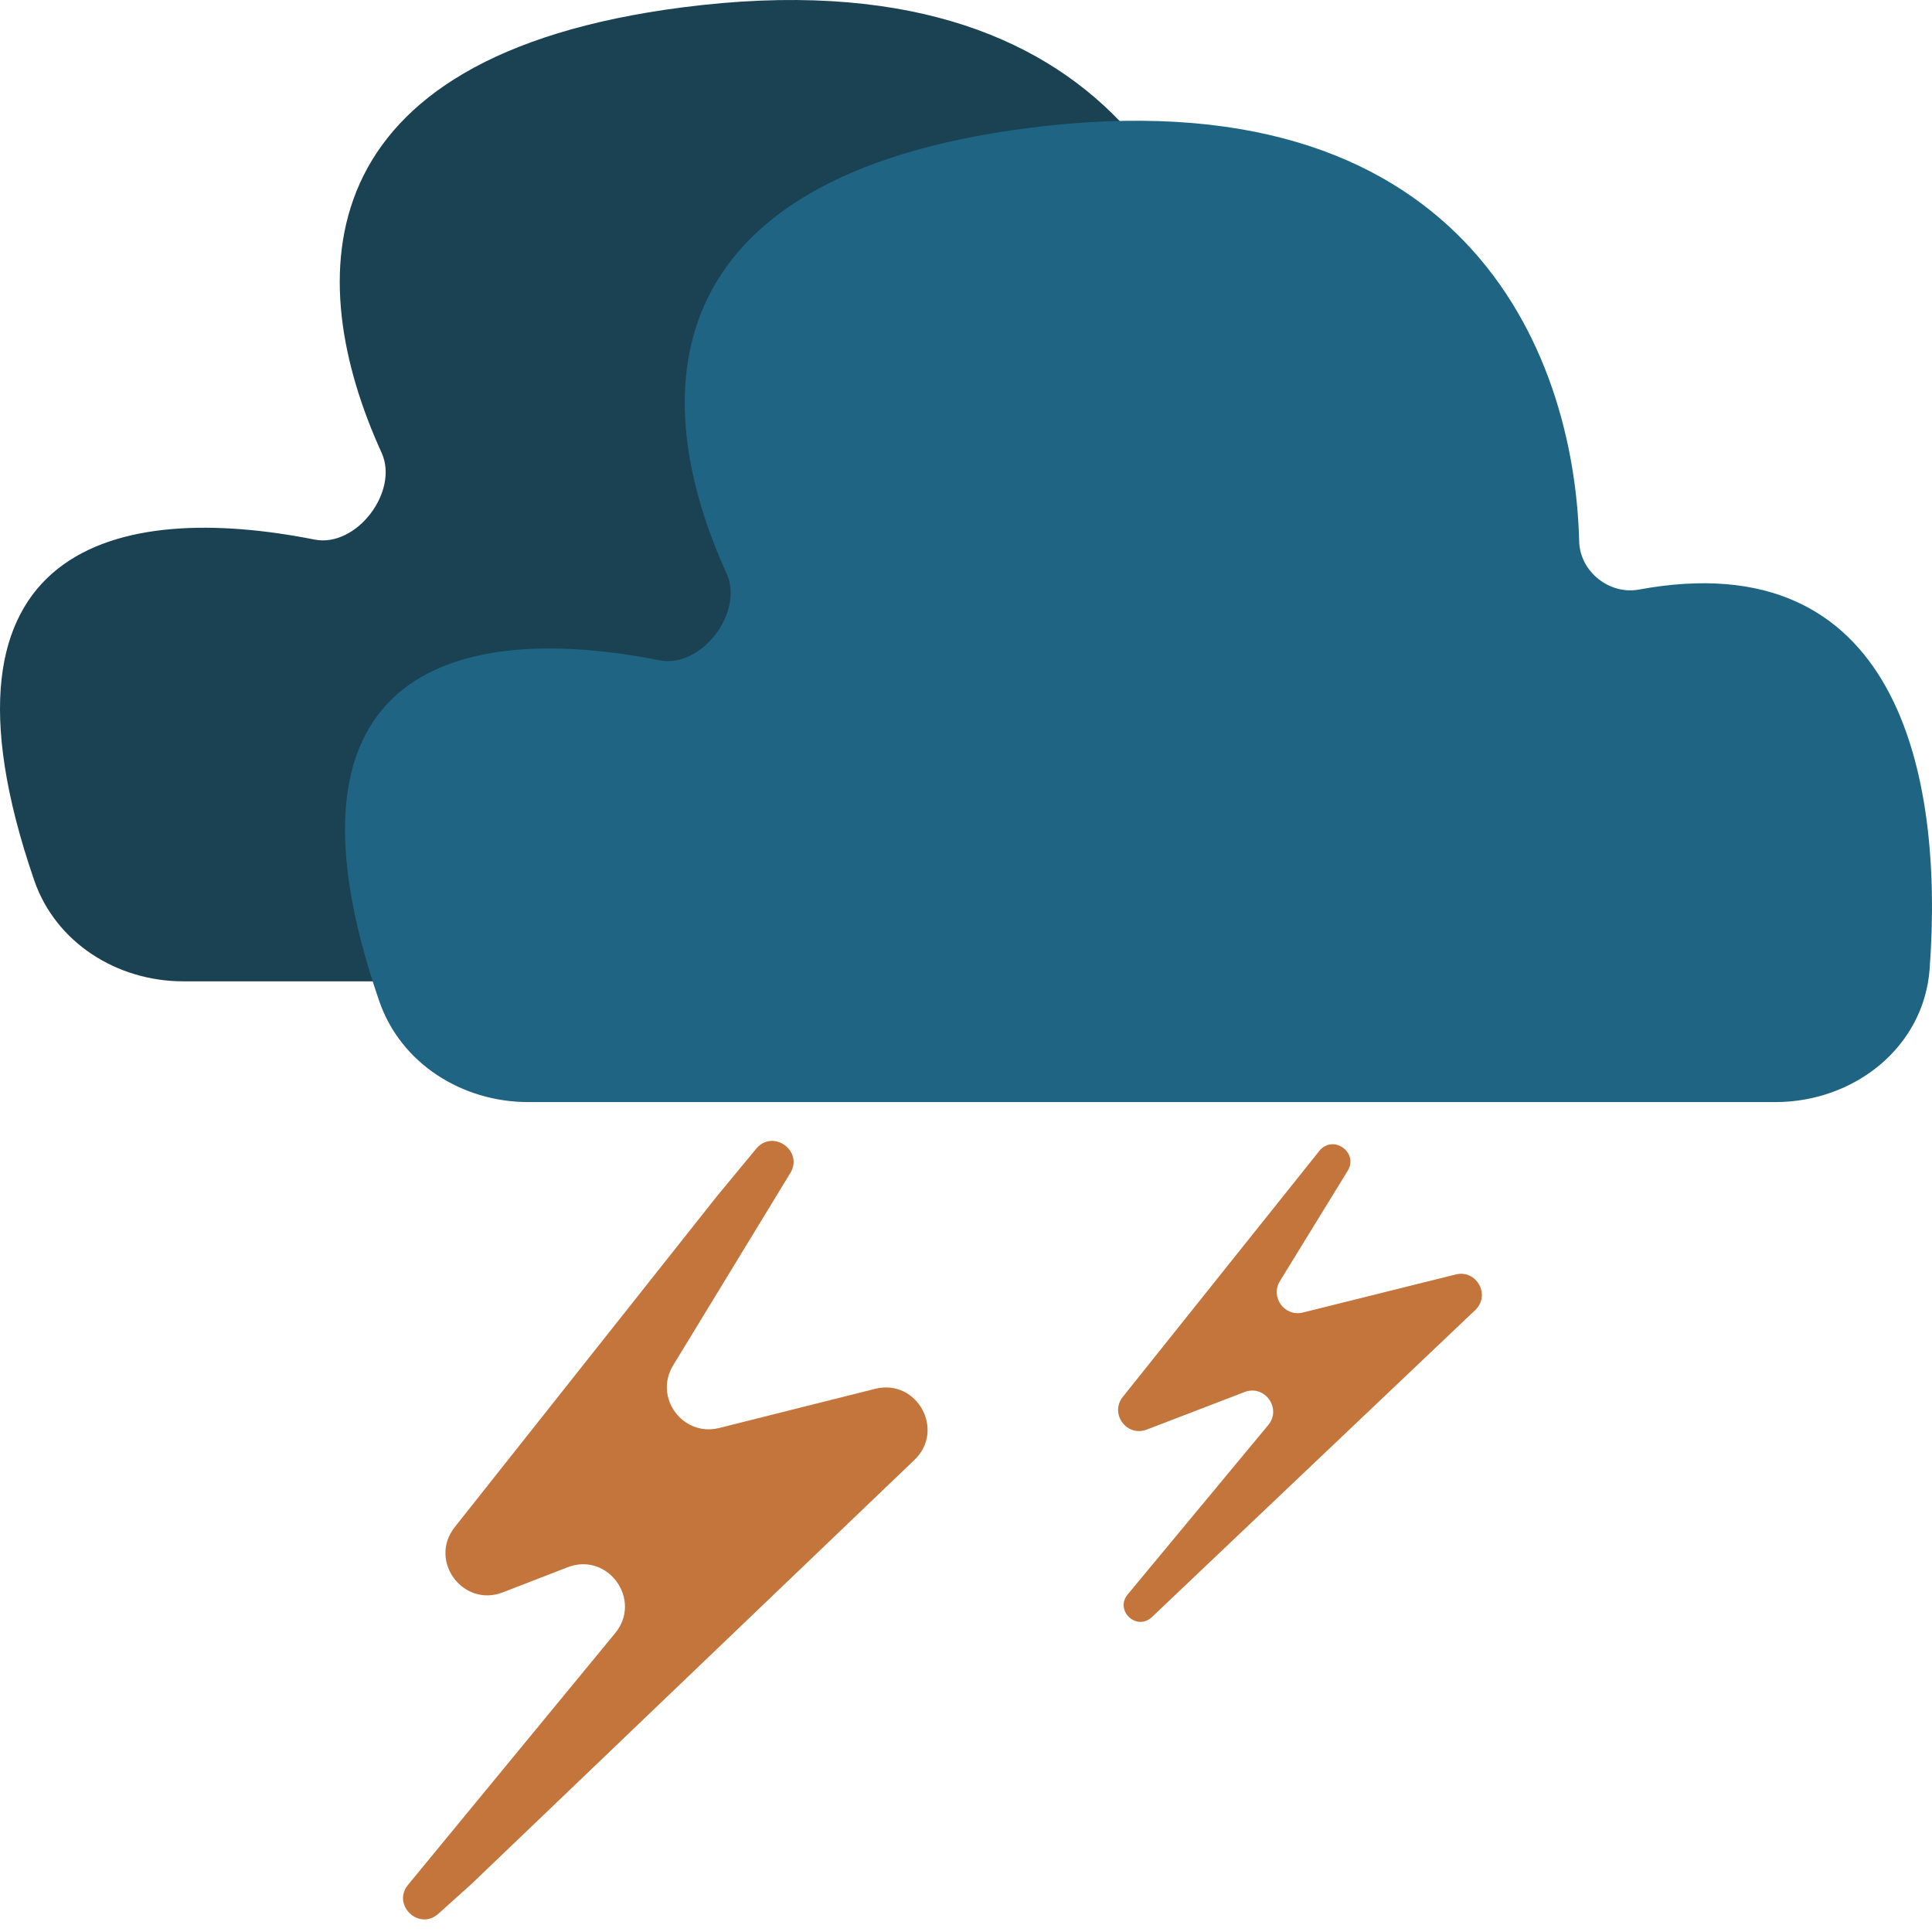 <svg width="92" height="92" viewBox="0 0 92 92" fill="none" xmlns="http://www.w3.org/2000/svg">
<g clip-path="url(#clip0_171_932)">
<path d="M68.112 46.73H8.726C5.58 46.73 2.655 44.896 1.63 41.922C-3.909 25.843 5.699 23.854 14.979 25.694C16.971 26.088 19.013 23.406 18.171 21.558C14.395 13.276 14.415 2.684 32.507 0.35C53.211 -2.322 58.54 10.895 58.771 20.029C58.807 21.469 60.204 22.585 61.62 22.324C73.861 20.066 76.154 30.991 75.46 40.387C75.183 44.126 71.862 46.73 68.112 46.73Z" fill="#1A4253"/>
<path d="M84.541 52.48H25.155C22.009 52.48 19.084 50.646 18.059 47.672C12.52 31.593 22.128 29.604 31.407 31.444C33.399 31.838 35.442 29.156 34.6 27.308C30.824 19.026 30.844 8.434 48.936 6.1C69.639 3.428 74.969 16.645 75.199 25.779C75.236 27.219 76.632 28.335 78.049 28.074C90.29 25.816 92.582 36.741 91.888 46.137C91.612 49.876 88.291 52.48 84.541 52.48Z" fill="#1F6583"/>
<path d="M21.655 72.719L34.141 56.961L36.008 54.703C36.799 53.747 38.278 54.801 37.633 55.861L32.053 65.019C31.122 66.547 32.512 68.435 34.248 67.999L41.674 66.135C43.665 65.636 45.027 68.101 43.544 69.52L22.449 89.716L20.873 91.132C19.953 91.958 18.647 90.707 19.432 89.752L29.294 77.768C30.601 76.179 28.946 73.889 27.027 74.632L23.945 75.826C22.044 76.562 20.389 74.316 21.655 72.719Z" fill="#C3753C"/>
<path d="M53.467 66.519L62.833 54.795C63.49 54.007 64.71 54.883 64.173 55.757L60.947 61.007C60.479 61.77 61.172 62.717 62.041 62.501L69.319 60.689C70.316 60.441 70.994 61.677 70.249 62.385L54.833 77.022C54.103 77.672 53.074 76.679 53.699 75.926L60.392 67.86C61.049 67.068 60.224 65.919 59.263 66.288L54.606 68.076C53.654 68.442 52.83 67.315 53.467 66.519Z" fill="#C3753C"/>
</g>
<defs>
<clipPath id="clip0_171_932">
<rect width="92" height="92" fill="white"/>
</clipPath>
</defs>
</svg>
